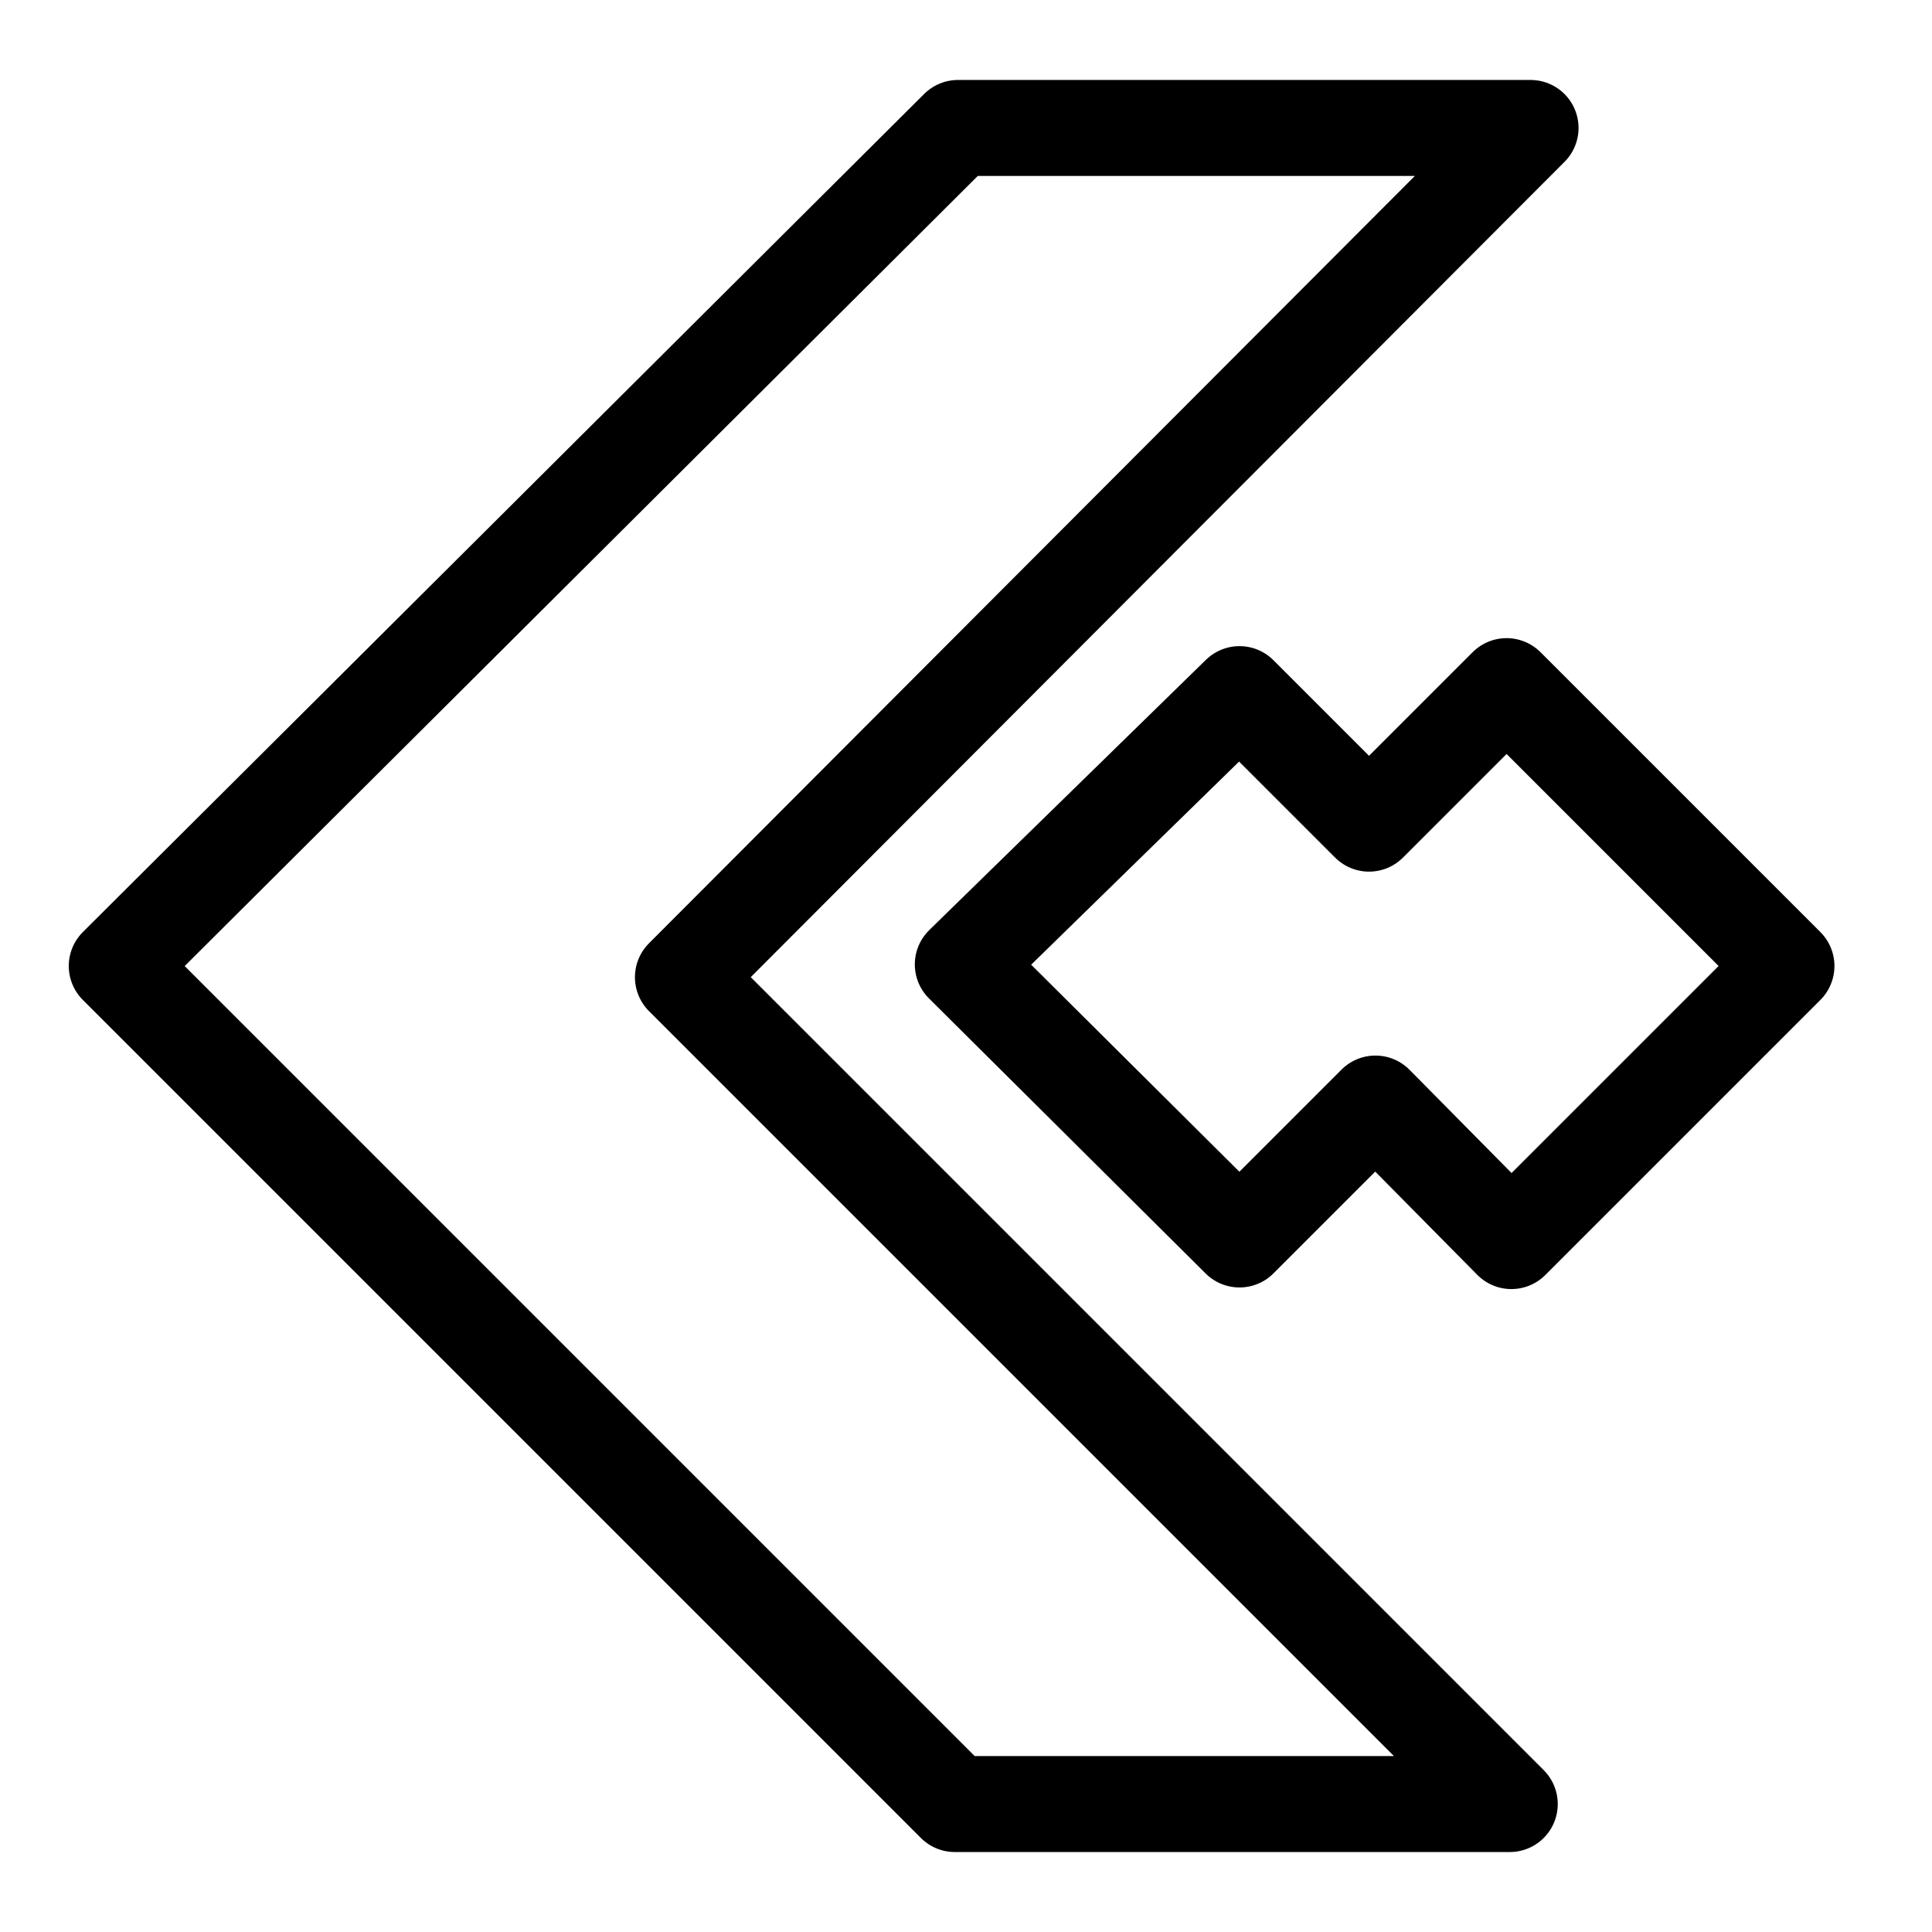 <svg xmlns="http://www.w3.org/2000/svg" xml:space="preserve" style="enable-background:new 0 0 120.8 120.8" viewBox="0 0 120.8 120.8"><style>.st0{display:none}.st1{fill:none;stroke:#000;stroke-width:12;stroke-linecap:round;stroke-linejoin:round;stroke-miterlimit:3}.st1,.st2,.st3{display:inline}.st3{fill:none}.st4{fill:none;stroke:#000;stroke-width:8;stroke-linecap:round;stroke-linejoin:round;stroke-miterlimit:10}.st4,.st5{display:inline}.st5,.st6{fill:none;stroke:#000;stroke-width:7;stroke-linecap:round;stroke-linejoin:round;stroke-miterlimit:10}.st8{display:inline;fill:#231f20}.st11,.st12,.st9{fill:none;stroke:#000;stroke-width:8;stroke-linecap:square;stroke-miterlimit:10}.st11,.st12{stroke-width:6;stroke-linecap:round;stroke-linejoin:round}.st12{stroke-width:12}.st13{display:inline;fill:none;stroke-width:16}.st13,.st14,.st15,.st16,.st17{stroke:#000;stroke-linecap:round;stroke-linejoin:round;stroke-miterlimit:10}.st14{display:inline;stroke-width:6}.st15,.st16,.st17{fill:none}.st15{display:inline;stroke-width:6}.st16,.st17{stroke-width:5}.st17{opacity:.44}</style><g id="图层_24"><path d="M59.9 8h35.8l-53 53.1 51.7 51.7H59.7L7.3 60.4z" class="st11"/><path d="m77.5 43.4 8.1 8.1 8.6-8.6 17.5 17.5-17.2 17.2L86 69l-8.5 8.5-17.3-17.2z" class="st11"/></g></svg>